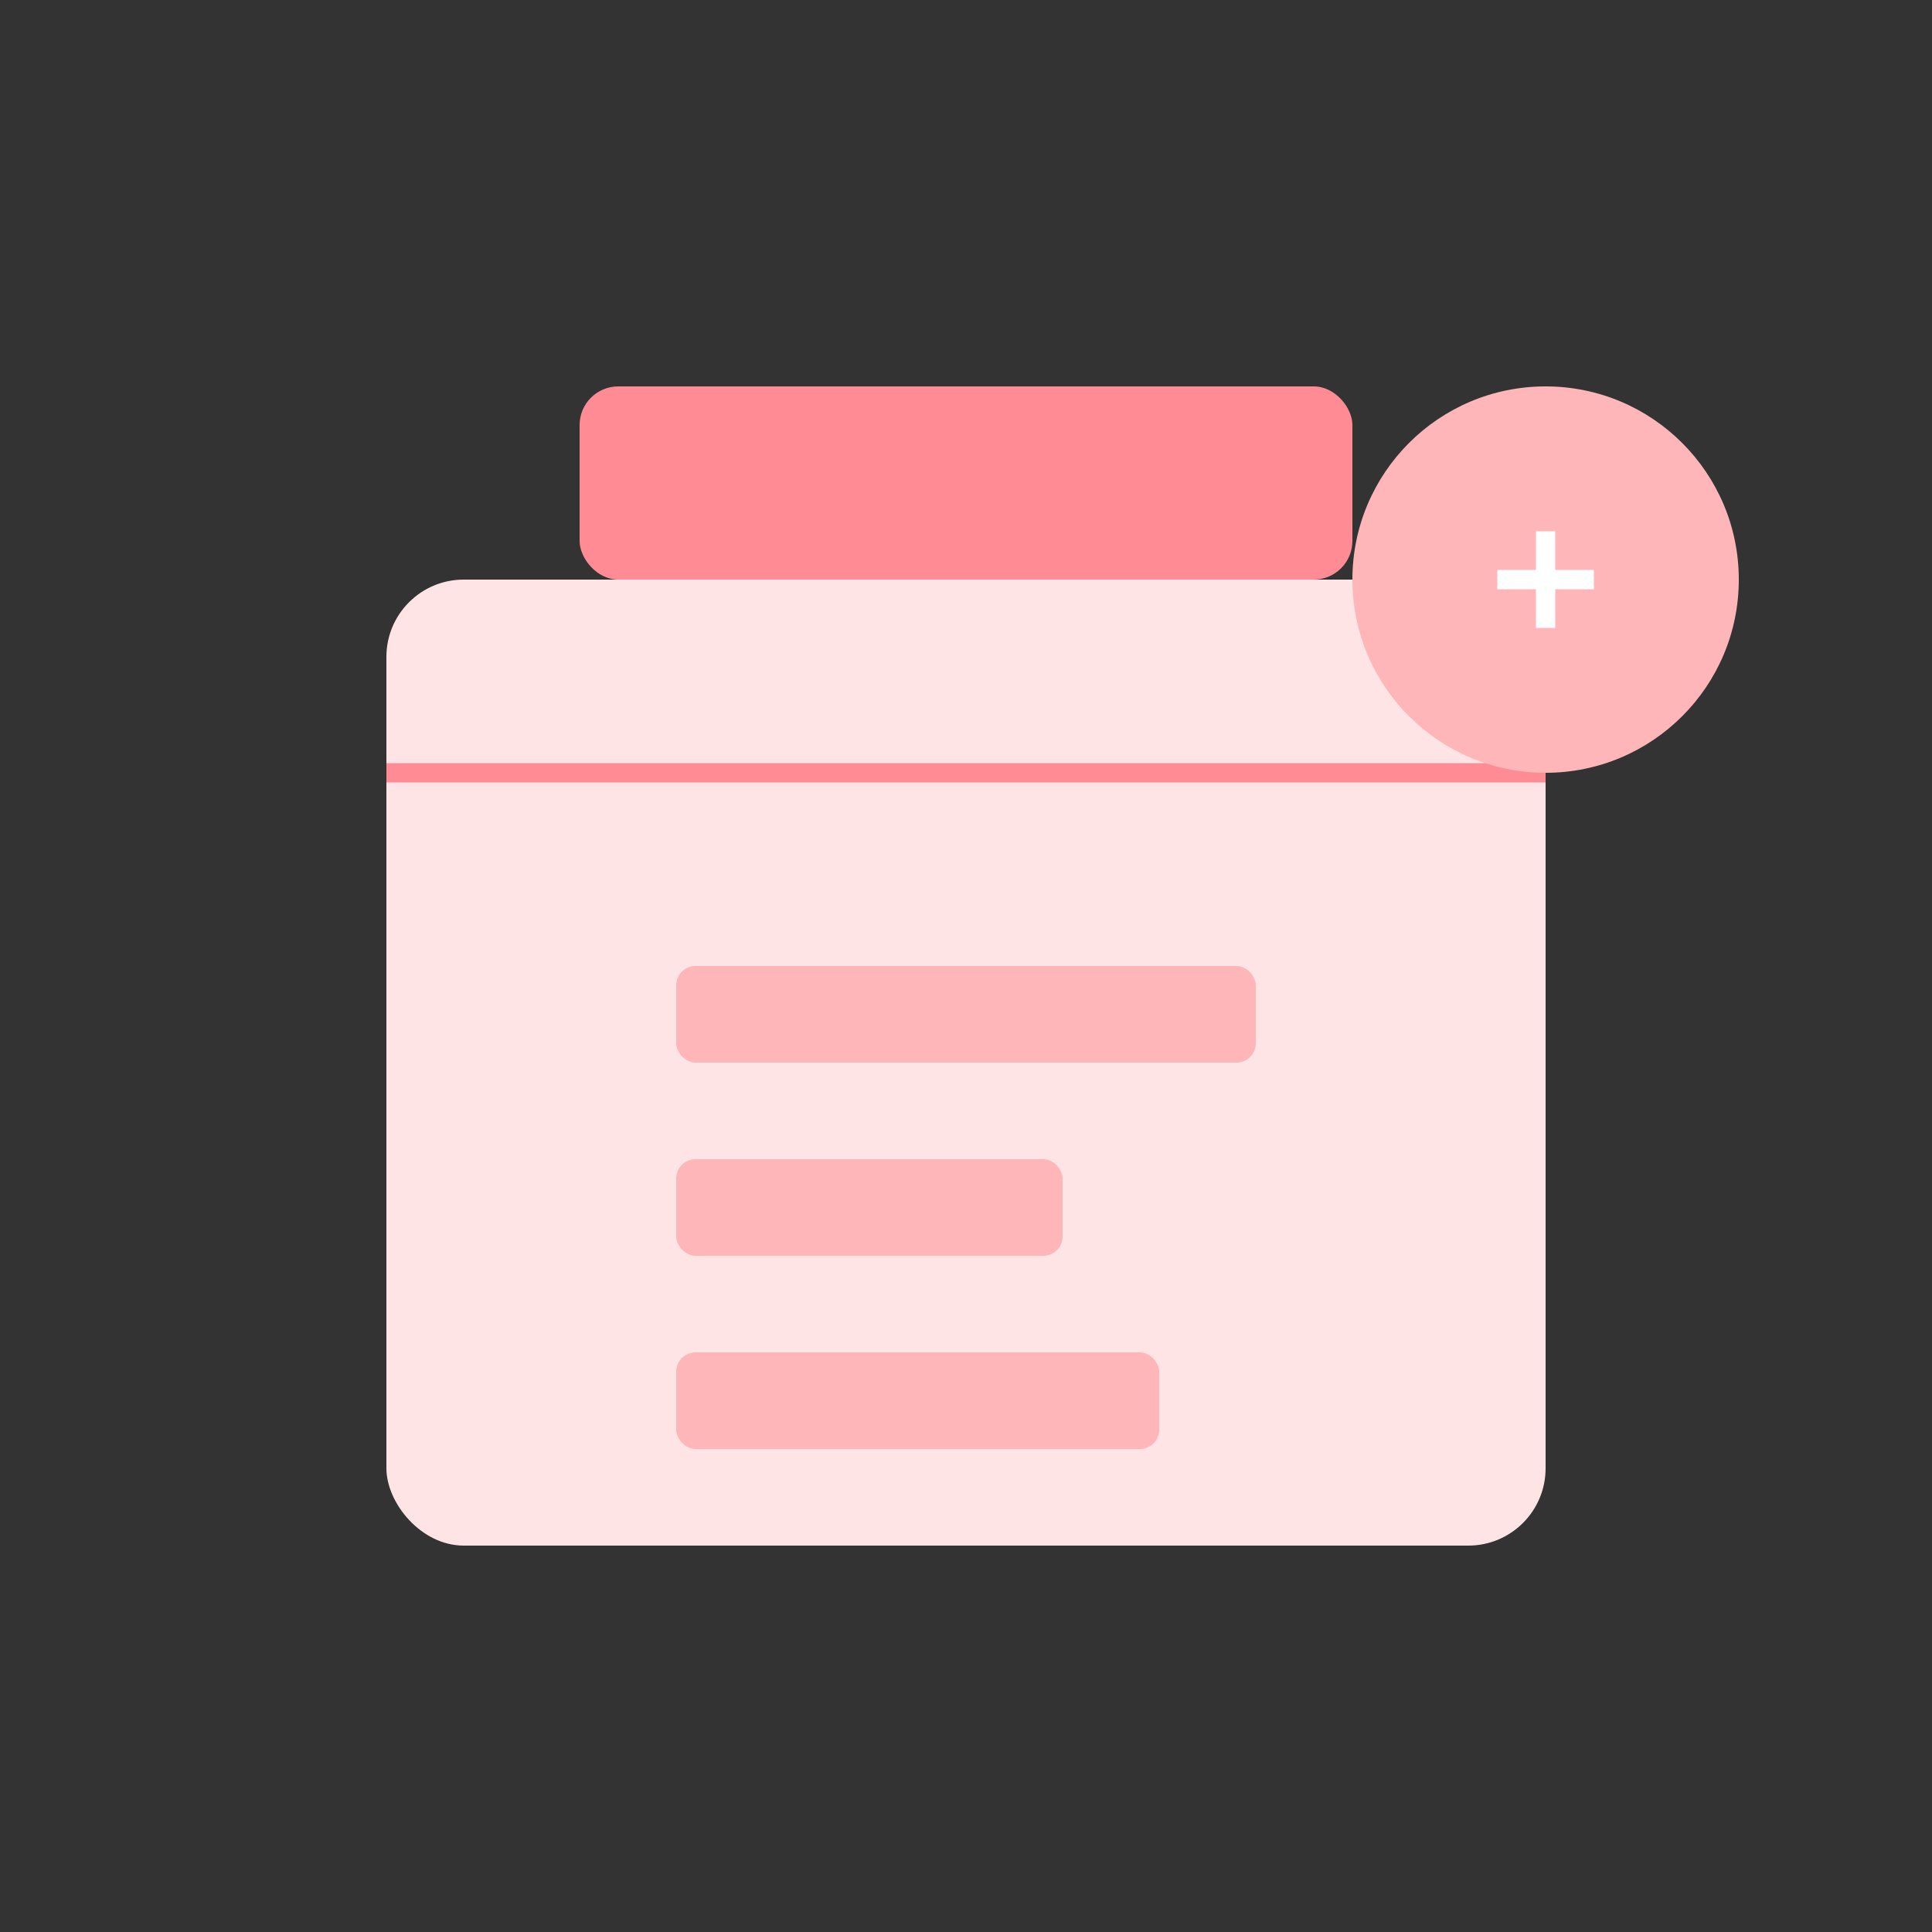 <?xml version="1.0" encoding="UTF-8"?>
<svg width="200px" height="200px" viewBox="0 0 200 200" version="1.1" xmlns="http://www.w3.org/2000/svg">
    <rect x="0" y="0" width="200" height="200" fill="#333333" stroke="none"/>
    <g stroke="none" stroke-width="1" fill="none" fill-rule="evenodd">
        <rect fill="#FFE4E6" x="40" y="60" width="120" height="100" rx="8"/>
        <path d="M40,80 L160,80" stroke="#FF8C94" stroke-width="2"/>
        <rect fill="#FF8C94" x="60" y="40" width="80" height="20" rx="4"/>
        <g transform="translate(70, 100)">
            <rect fill="#FFB6B9" width="60" height="10" rx="2"/>
            <rect fill="#FFB6B9" y="20" width="40" height="10" rx="2"/>
            <rect fill="#FFB6B9" y="40" width="50" height="10" rx="2"/>
        </g>
        <g transform="translate(140, 40)">
            <circle fill="#FFB6B9" cx="20" cy="20" r="20"/>
            <path d="M15,20 L25,20 M20,15 L20,25" stroke="#FFFFFF" stroke-width="2"/>
        </g>
    </g>
</svg>
